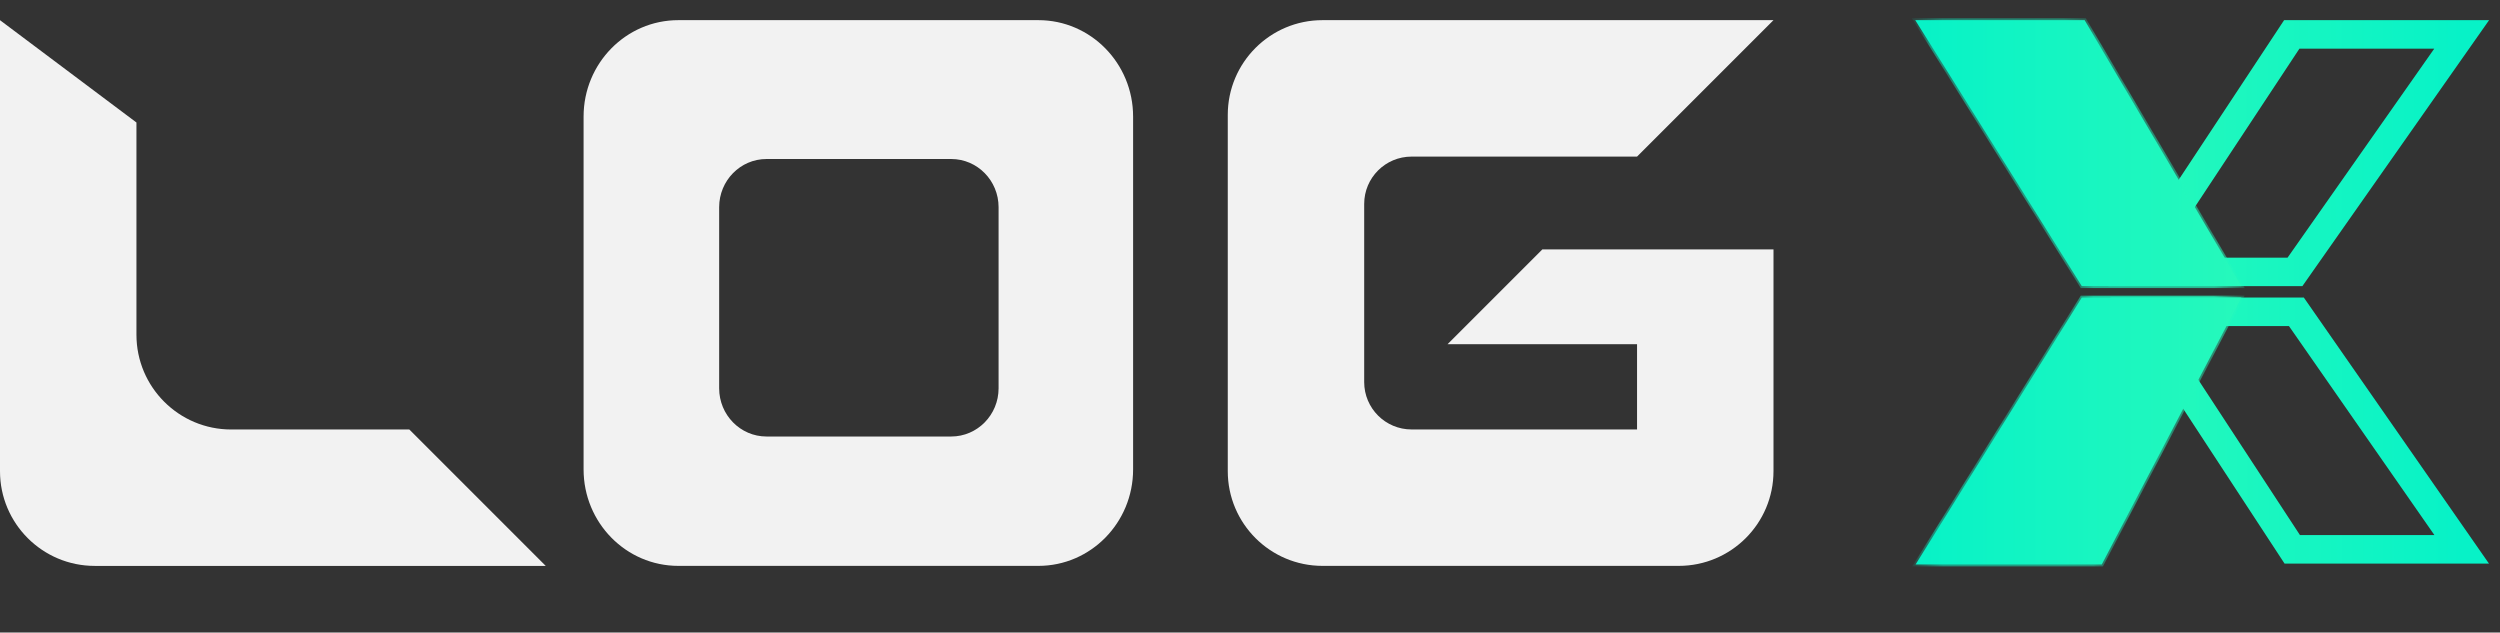 <svg width="83" height="21" viewBox="0 0 83 21" fill="none" xmlns="http://www.w3.org/2000/svg">
<rect x="0" y="0" width="83" height="21" fill="#333333" stroke="none"/>
<g clip-path="url(#clip0_251_15310)">
<path d="M18.118 18.788H3.146C1.409 18.788 0 17.38 0 15.643V0.67L4.53 4.067V11.113C4.53 12.85 5.938 14.259 7.675 14.259H13.589L18.118 18.788Z" fill="#F2F2F2"/>
<path d="M58.88 8.281V15.642C58.88 17.379 57.472 18.787 55.734 18.787H43.907C42.17 18.787 40.762 17.379 40.762 15.642V3.814C40.762 2.078 42.17 0.669 43.907 0.669H58.88L54.35 5.199H46.864C45.995 5.199 45.291 5.902 45.291 6.771V12.685C45.291 13.554 45.995 14.258 46.864 14.258H54.35V11.427H48.059L51.205 8.281H58.88Z" fill="#F2F2F2"/>
<path d="M34.474 0.669H22.521C20.784 0.669 19.375 2.102 19.375 3.87V15.586C19.375 17.354 20.784 18.787 22.521 18.787H34.474C36.211 18.787 37.619 17.354 37.619 15.586V3.87C37.619 2.102 36.211 0.669 34.474 0.669ZM33.153 12.891C33.153 13.775 32.449 14.492 31.58 14.492H25.448C24.58 14.492 23.876 13.775 23.876 12.891V6.879C23.876 5.996 24.58 5.279 25.448 5.279H31.58C32.449 5.279 33.153 5.996 33.153 6.879V12.891Z" fill="#F2F2F2"/>
<path d="M76.087 1.142H81.728L76.193 9.027H70.879L76.087 1.142Z" stroke="url(#paint0_linear_251_15310)" stroke-width="0.946"/>
<path d="M76.103 18.238H81.728L76.24 10.352H70.941L76.103 18.238Z" stroke="url(#paint1_linear_251_15310)" stroke-width="0.946"/>
<path fill-rule="evenodd" clip-rule="evenodd" d="M63.586 0.669H69.21L74.415 9.5H69.116L63.586 0.669ZM69.778 18.741H63.597L69.116 9.879H74.415L69.778 18.741Z" fill="url(#paint2_linear_251_15310)"/>
<mask id="mask0_251_15310" style="mask-type:luminance" maskUnits="userSpaceOnUse" x="63" y="0" width="12" height="19">
<path fill-rule="evenodd" clip-rule="evenodd" d="M63.586 0.669H69.21L74.415 9.5H69.116L63.586 0.669ZM69.778 18.741H63.597L69.116 9.879H74.415L69.778 18.741Z" fill="url(#paint3_linear_251_15310)"/>
</mask>
<g mask="url(#mask0_251_15310)">
<path d="M69.211 0.67L69.266 0.637L69.247 0.606H69.211V0.67ZM63.587 0.67V0.606H63.473L63.533 0.703L63.587 0.67ZM74.415 9.501V9.564H74.526L74.469 9.469L74.415 9.501ZM69.117 9.501L69.063 9.534L69.082 9.564H69.117V9.501ZM63.597 18.742L63.544 18.708L63.484 18.805H63.597V18.742ZM69.779 18.742V18.805H69.817L69.835 18.771L69.779 18.742ZM69.117 9.879V9.816H69.082L69.063 9.846L69.117 9.879ZM74.415 9.879L74.472 9.908L74.52 9.816H74.415V9.879ZM69.211 0.606H63.587V0.733H69.211V0.606ZM74.469 9.469L69.266 0.637L69.157 0.702L74.361 9.533L74.469 9.469ZM69.117 9.564H74.415V9.438H69.117V9.564ZM63.533 0.703L69.063 9.534L69.17 9.467L63.64 0.636L63.533 0.703ZM63.597 18.805H69.779V18.679H63.597V18.805ZM69.063 9.846L63.544 18.708L63.651 18.775L69.17 9.912L69.063 9.846ZM74.415 9.816H69.117V9.942H74.415V9.816ZM69.835 18.771L74.472 9.908L74.36 9.85L69.723 18.712L69.835 18.771Z" fill="url(#paint4_linear_251_15310)"/>
</g>
</g>
<defs>
<linearGradient id="paint0_linear_251_15310" x1="70.58" y1="5.151" x2="81.728" y2="5.151" gradientUnits="userSpaceOnUse">
<stop stop-color="#27F9BB"/>
<stop offset="1" stop-color="#07F2C7"/>
</linearGradient>
<linearGradient id="paint1_linear_251_15310" x1="70.645" y1="14.228" x2="81.728" y2="14.228" gradientUnits="userSpaceOnUse">
<stop stop-color="#27F9BB"/>
<stop offset="1" stop-color="#07F2C7"/>
</linearGradient>
<linearGradient id="paint2_linear_251_15310" x1="74.713" y1="9.858" x2="63.586" y2="9.858" gradientUnits="userSpaceOnUse">
<stop stop-color="#27F9BB"/>
<stop offset="1" stop-color="#07F2C7"/>
</linearGradient>
<linearGradient id="paint3_linear_251_15310" x1="74.713" y1="9.858" x2="63.586" y2="9.858" gradientUnits="userSpaceOnUse">
<stop stop-color="#27F9BB"/>
<stop offset="1" stop-color="#07F2C7"/>
</linearGradient>
<linearGradient id="paint4_linear_251_15310" x1="74.714" y1="9.859" x2="63.587" y2="9.859" gradientUnits="userSpaceOnUse">
<stop stop-color="#27F9BB"/>
<stop offset="1" stop-color="#07F2C7"/>
</linearGradient>
<clipPath id="clip0_251_15310">
<rect width="83" height="20.081" fill="white"/>
</clipPath>
</defs>
</svg>
